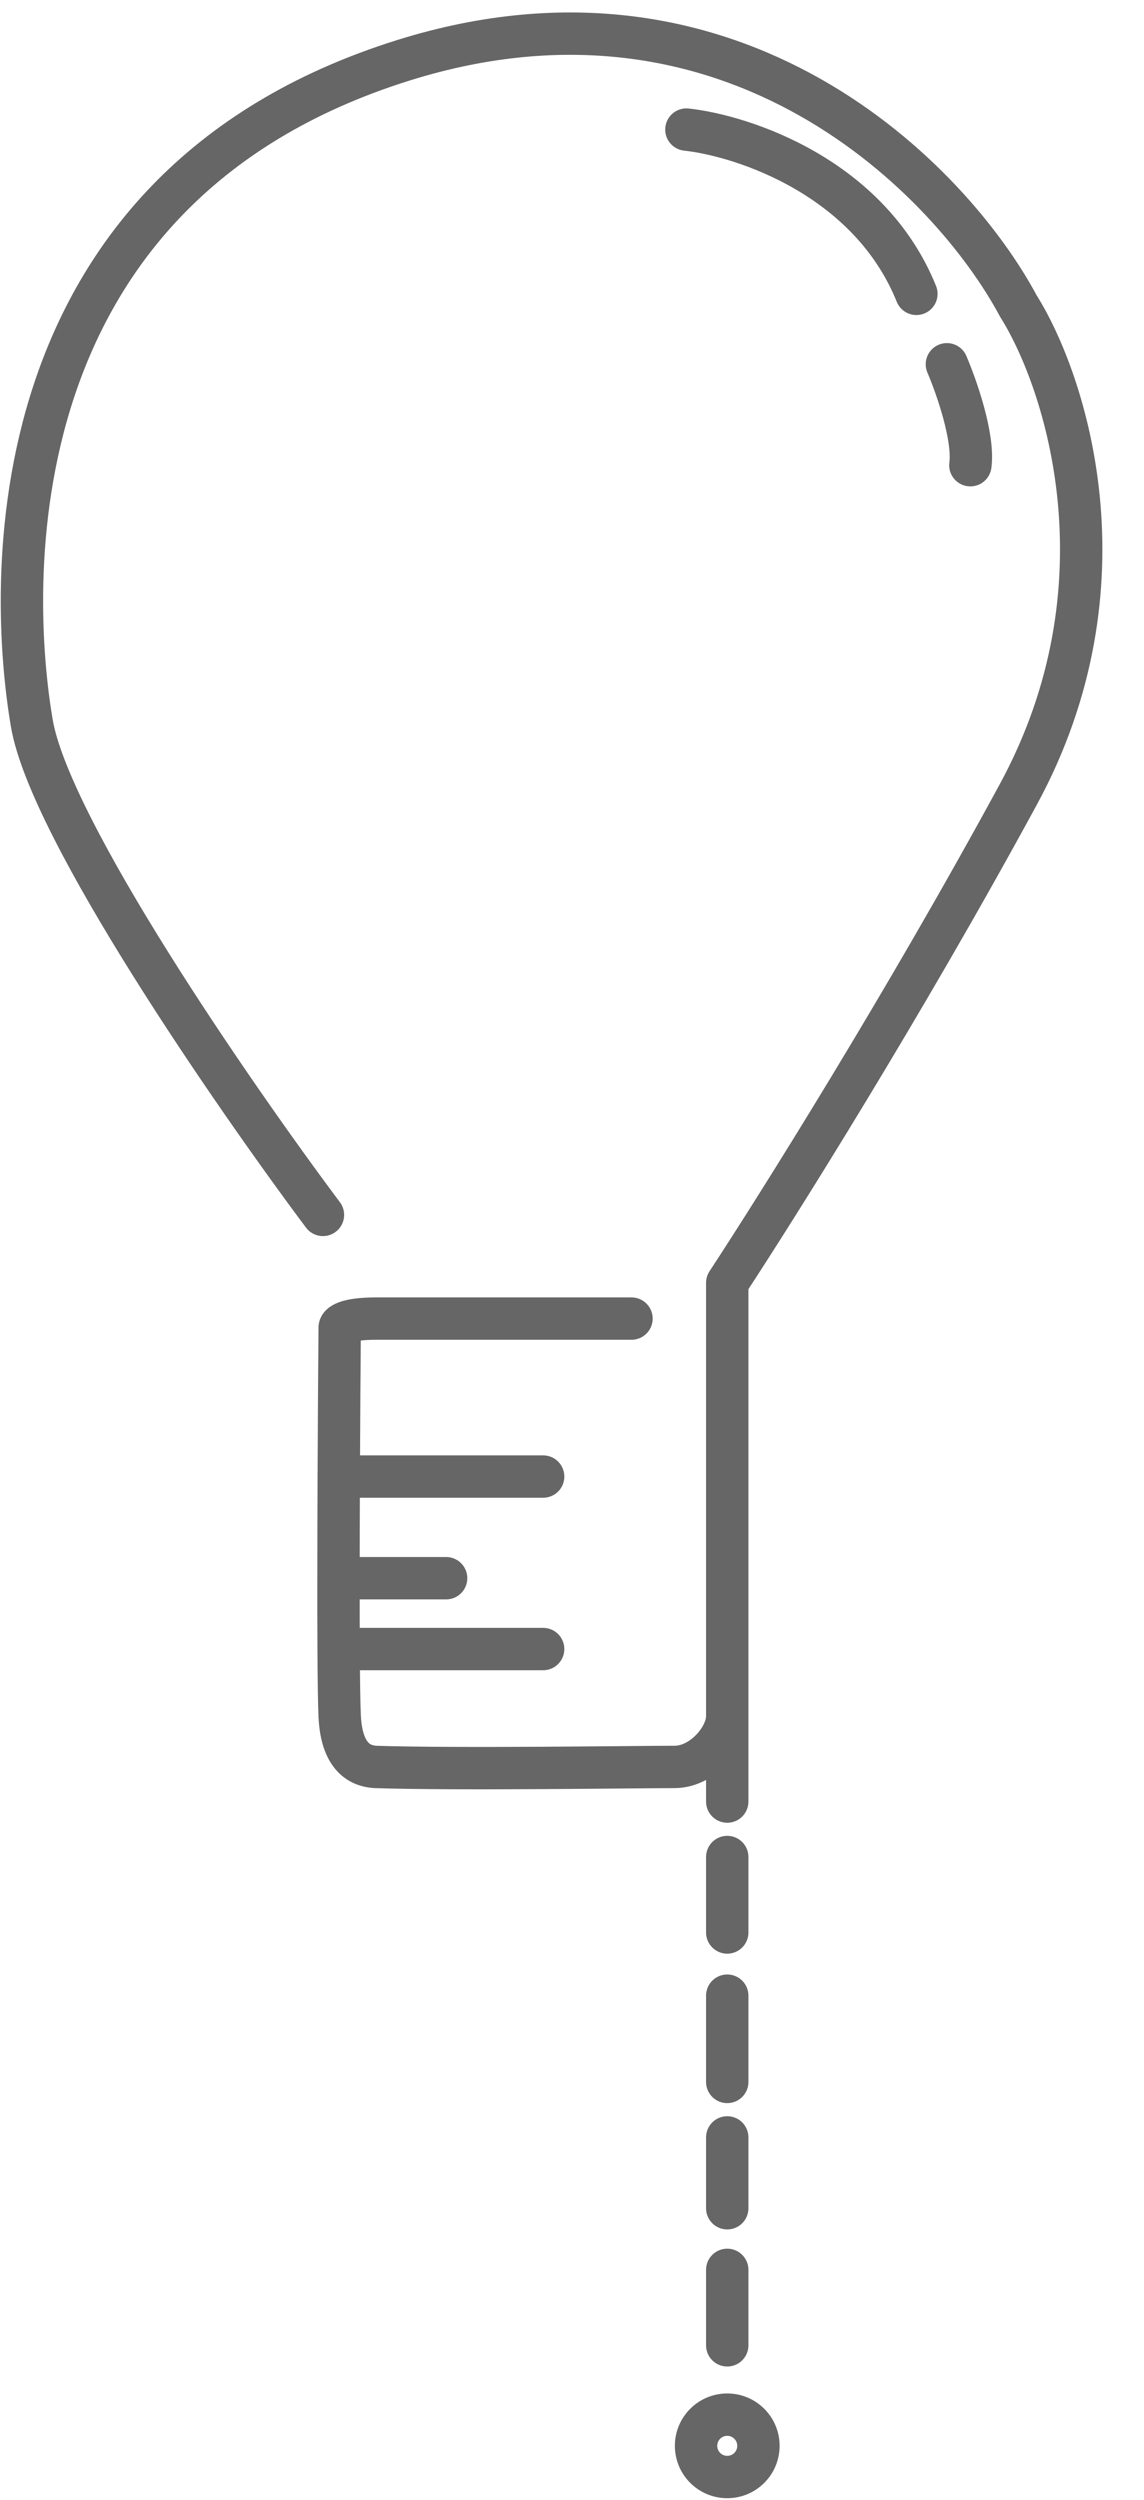 <svg width="27" height="59" viewBox="0 0 27 59" fill="none" xmlns="http://www.w3.org/2000/svg">
<path d="M7.622 28.672C5.51 25.848 1.179 19.573 0.751 17.069C0.217 13.939 -0.241 4.473 9.53 1.42C17.347 -1.023 22.456 4.27 24.034 7.221C25.154 9.002 26.721 13.802 24.034 18.748C21.347 23.695 18.334 28.494 17.164 30.275V40.504M17.164 40.504C17.164 41.007 16.578 41.7 15.921 41.7C14.973 41.7 10.803 41.763 8.855 41.7C8.592 41.68 8.067 41.567 8.017 40.504C8.004 40.229 7.996 39.659 7.992 38.918M17.164 40.504V42.517M14.904 31.119C13.187 31.119 9.577 31.119 8.87 31.119C8.162 31.119 8.006 31.267 8.017 31.34C8.009 32.259 8.001 33.534 7.995 34.847M7.995 34.847H12.819M7.995 34.847C7.992 35.657 7.989 36.481 7.989 37.246M7.989 37.246H10.529M7.989 37.246C7.988 37.854 7.989 38.424 7.992 38.918M12.819 38.918H7.992M17.164 43.826V45.607M17.164 47.098V49.134M17.164 50.443V52.115M17.164 53.569V55.35M16.2 3.058C17.548 3.206 20.52 4.188 21.628 6.935M22.348 8.597C22.57 9.114 22.991 10.314 22.902 10.979M17.164 56.986C17.57 56.986 17.9 57.316 17.9 57.722C17.9 58.129 17.57 58.458 17.164 58.458C16.757 58.458 16.428 58.129 16.428 57.722C16.428 57.316 16.757 56.986 17.164 56.986Z" stroke="black" stroke-opacity="0.6" stroke-linecap="round" stroke-linejoin="round"/>
</svg>
